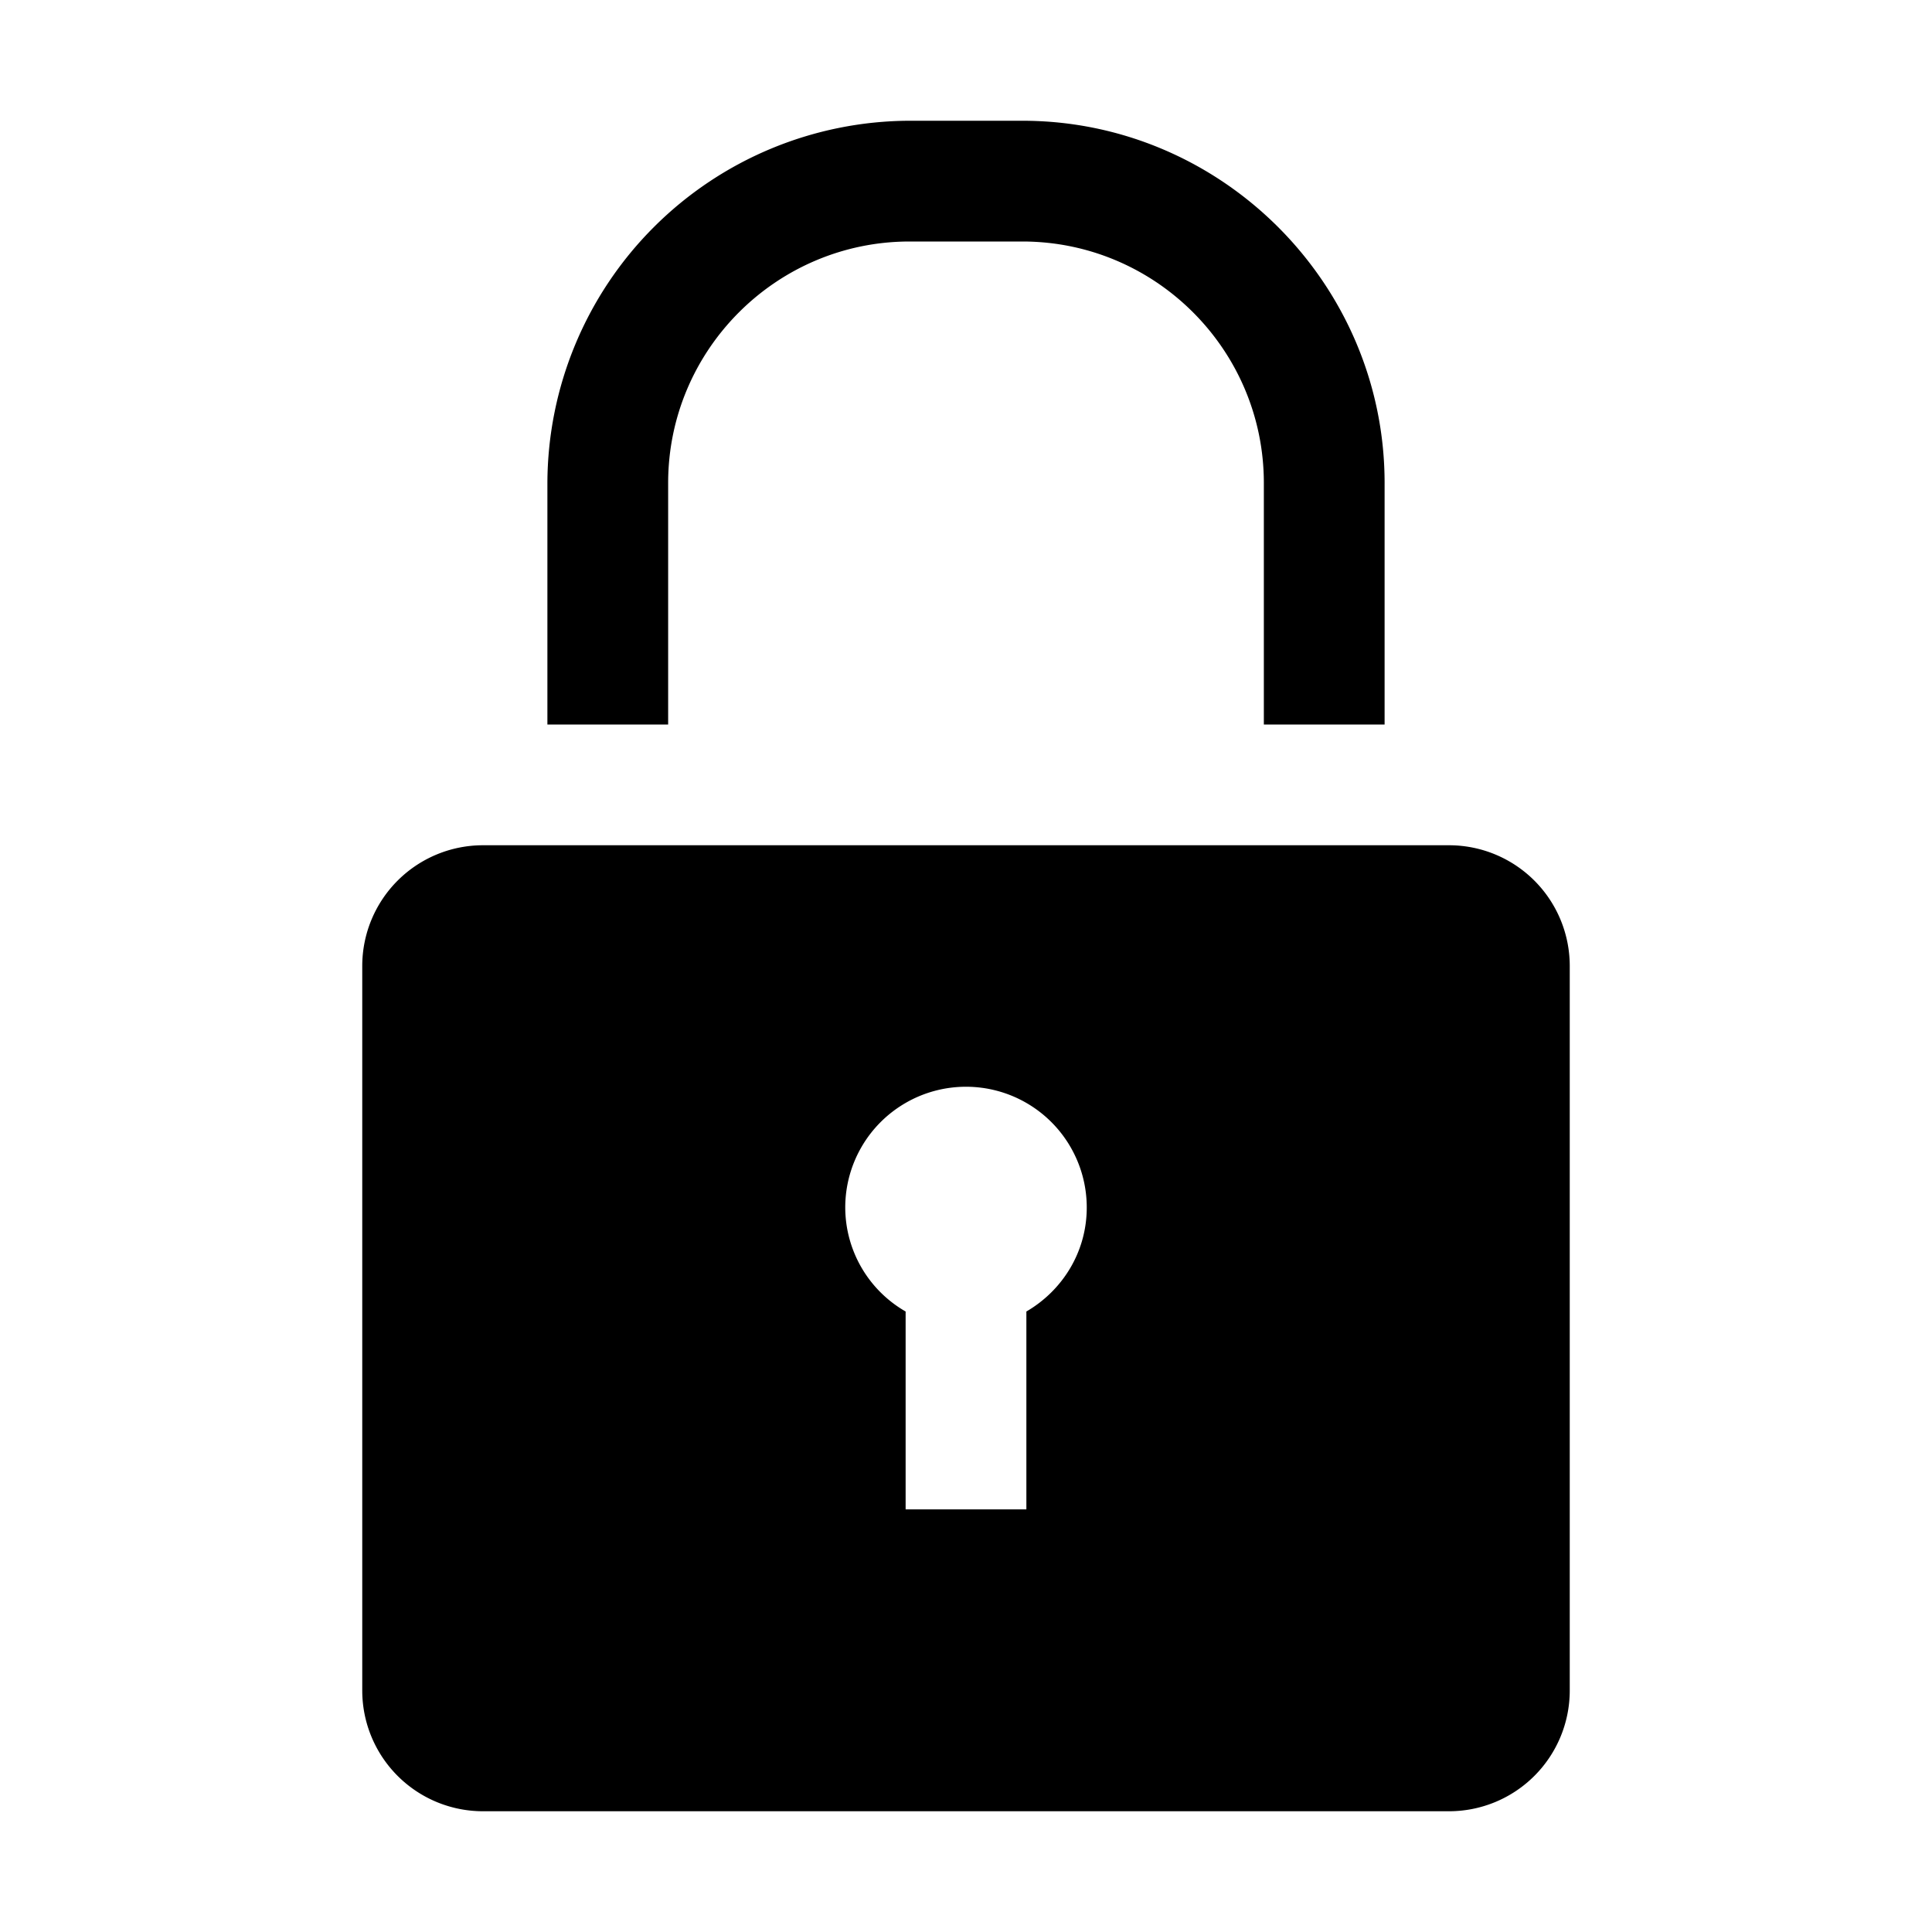<svg width="24" height="24" fill="none" xmlns="http://www.w3.org/2000/svg"><path fill-rule="evenodd" clip-rule="evenodd" d="M8.3 6c0-1.654 1.346-3 3-3h1.4c1.654 0 3 1.346 3 3v3h1.5V6c0-2.475-2.025-4.5-4.5-4.5h-1.4A4.513 4.513 0 0 0 6.8 6v3h1.5V6zM12.75 16.292v2.458h-1.5v-2.458A1.493 1.493 0 0 1 10.5 15a1.5 1.5 0 0 1 3 0c0 .554-.303 1.032-.75 1.292zM18 10.5H6A1.5 1.5 0 0 0 4.5 12v9A1.5 1.5 0 0 0 6 22.5h12a1.5 1.5 0 0 0 1.5-1.5v-9a1.5 1.5 0 0 0-1.5-1.5z" fill="#000"/></svg>